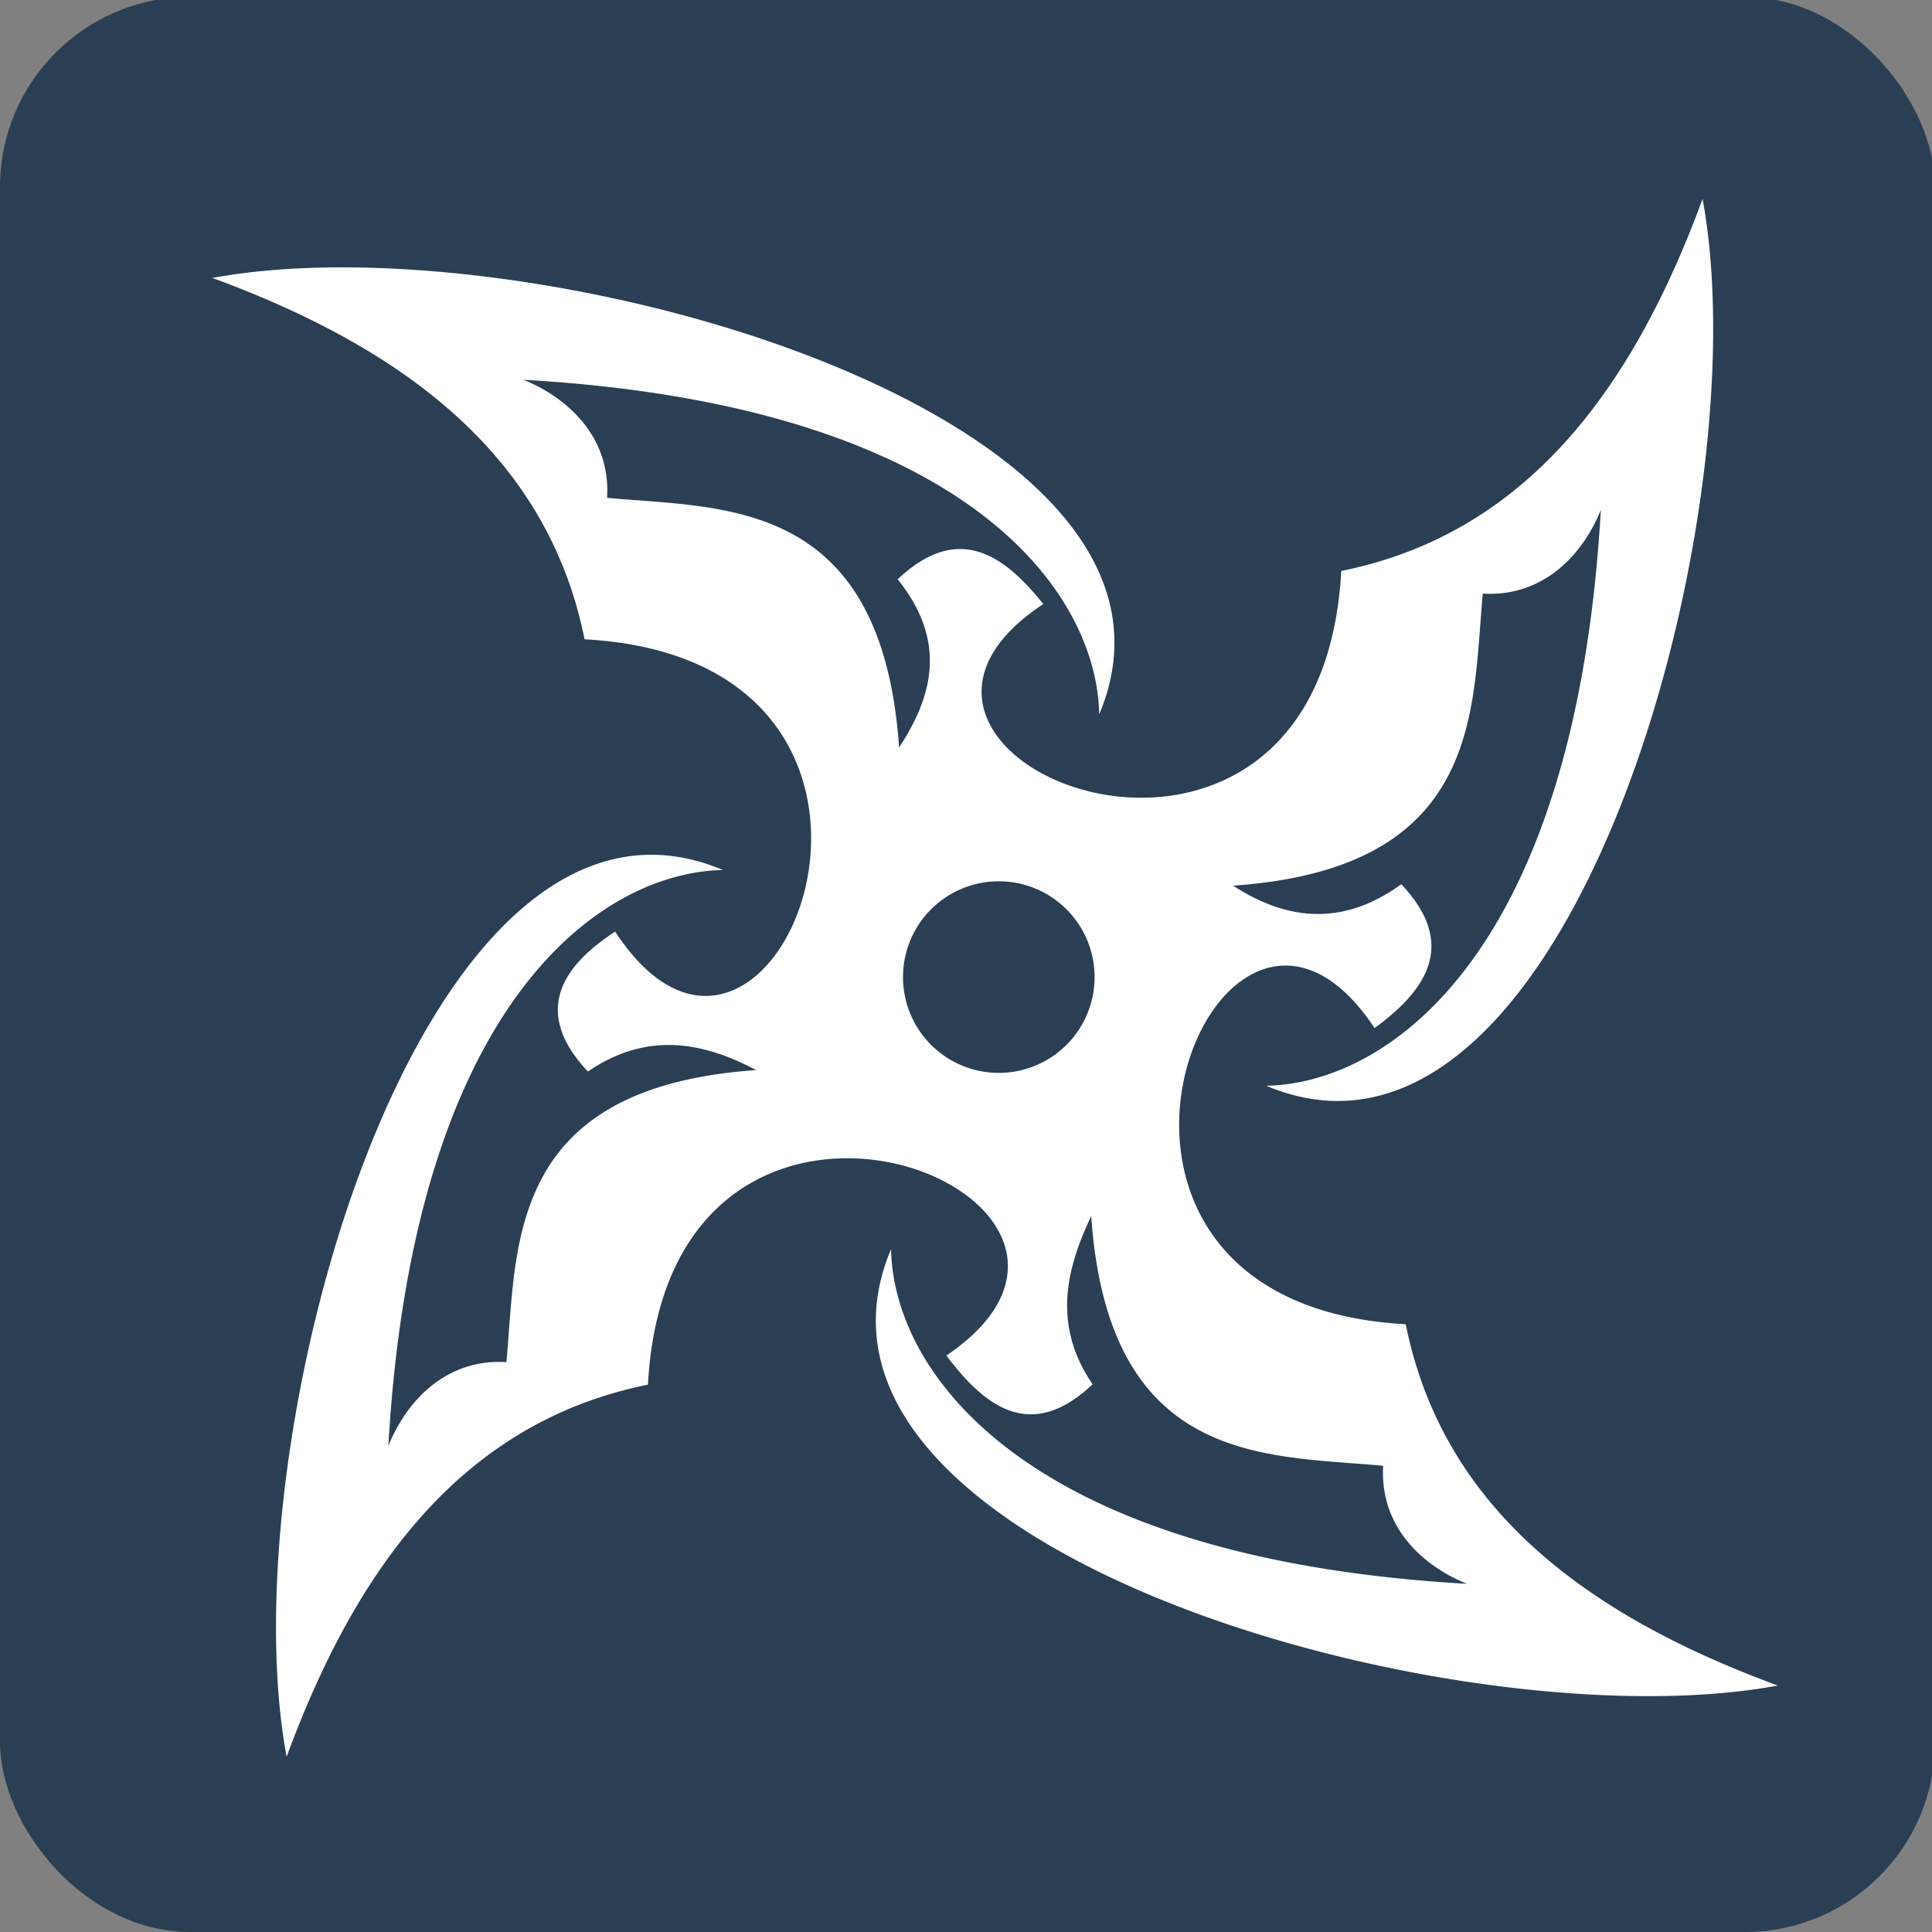 <?xml version="1.0" encoding="UTF-8" standalone="no"?>
<svg
   xmlns:dc="http://purl.org/dc/elements/1.1/"
   xmlns:cc="http://creativecommons.org/ns#"
   xmlns:rdf="http://www.w3.org/1999/02/22-rdf-syntax-ns#"
   xmlns:svg="http://www.w3.org/2000/svg"
   xmlns="http://www.w3.org/2000/svg"
   height="48"
   width="48"
   id="svg4"
   version="1.1"
   viewBox="0 0 48 48">
  <rect x="0" y="0" width="48" height="48" fill="#808080" stroke="none"/>
  <defs
     id="defs8" />
  <rect
     rx="4.724"
     y="-0.077"
     x="0"
     height="48.077"
     width="48.077"
     id="rect3862"
     style="display:inline;fill:#2a3f54;fill-opacity:1;stroke:none;stroke-width:1" />
  <path
     id="path2"
     display="inline"
     d="m 42.3,4.942 c -1.744,4.746 -4.401,8.323 -8.977,9.243 -0.532,9.755 -13.247,4.682 -7.403,0.823 -0.977,-1.227 -2.118,-2.032 -3.618,-0.616 1.263,1.57 0.841,2.95 0.036,4.179 -0.433,-6.227 -4.38,-5.932 -7.256,-6.203 0.095,-1.507 -0.974,-2.488 -2.077,-2.932 10.971,0.623 14.248,5.242 14.304,8.312 C 30.454,10.29 13.197,5.433 5.278,6.906 10.024,8.65 13.601,11.307 14.524,15.883 c 9.753,0.532 4.68,13.247 0.76,7.263 -1.288,0.835 -2.093,1.976 -0.677,3.476 1.482,-1.015 2.887,-0.722 4.177,-0.036 -6.225,0.433 -5.932,4.38 -6.203,7.256 -1.507,-0.092 -2.486,0.974 -2.932,2.08 0.625,-10.973 5.244,-14.248 8.314,-14.307 -7.459,-3.144 -12.315,14.115 -10.842,22.032 1.744,-4.746 4.401,-8.323 8.977,-9.245 0.532,-9.753 13.247,-4.68 7.416,-0.724 0.99,1.324 2.131,2.131 3.631,0.715 -1.013,-1.484 -0.645,-2.892 -0.034,-4.179 0.431,6.225 4.378,5.932 7.254,6.203 -0.092,1.507 0.974,2.486 2.08,2.932 -10.973,-0.625 -14.248,-5.242 -14.307,-8.314 -3.142,7.461 14.115,12.315 22.032,10.842 -4.746,-1.744 -8.323,-4.398 -9.245,-8.977 -9.753,-0.53 -4.68,-13.247 -0.774,-7.357 1.274,-0.932 2.08,-2.075 0.663,-3.575 -1.416,1.031 -2.806,0.929 -4.177,0.036 6.225,-0.433 5.932,-4.38 6.203,-7.256 1.507,0.092 2.486,-0.974 2.932,-2.077 -0.625,10.971 -5.244,14.248 -8.314,14.304 7.459,3.144 12.315,-14.113 10.842,-22.032 z M 24.766,21.896 a 2.38,2.38 0 1 1 0,4.759 2.38,2.38 0 0 1 0,-4.759 z"
     stroke-miterlimit="4"
     style="display:inline;fill:#ffffff;fill-opacity:1;stroke:#ffe60c;stroke-width:0;stroke-linecap:butt;stroke-linejoin:miter;stroke-miterlimit:4;stroke-opacity:1" />
</svg>
